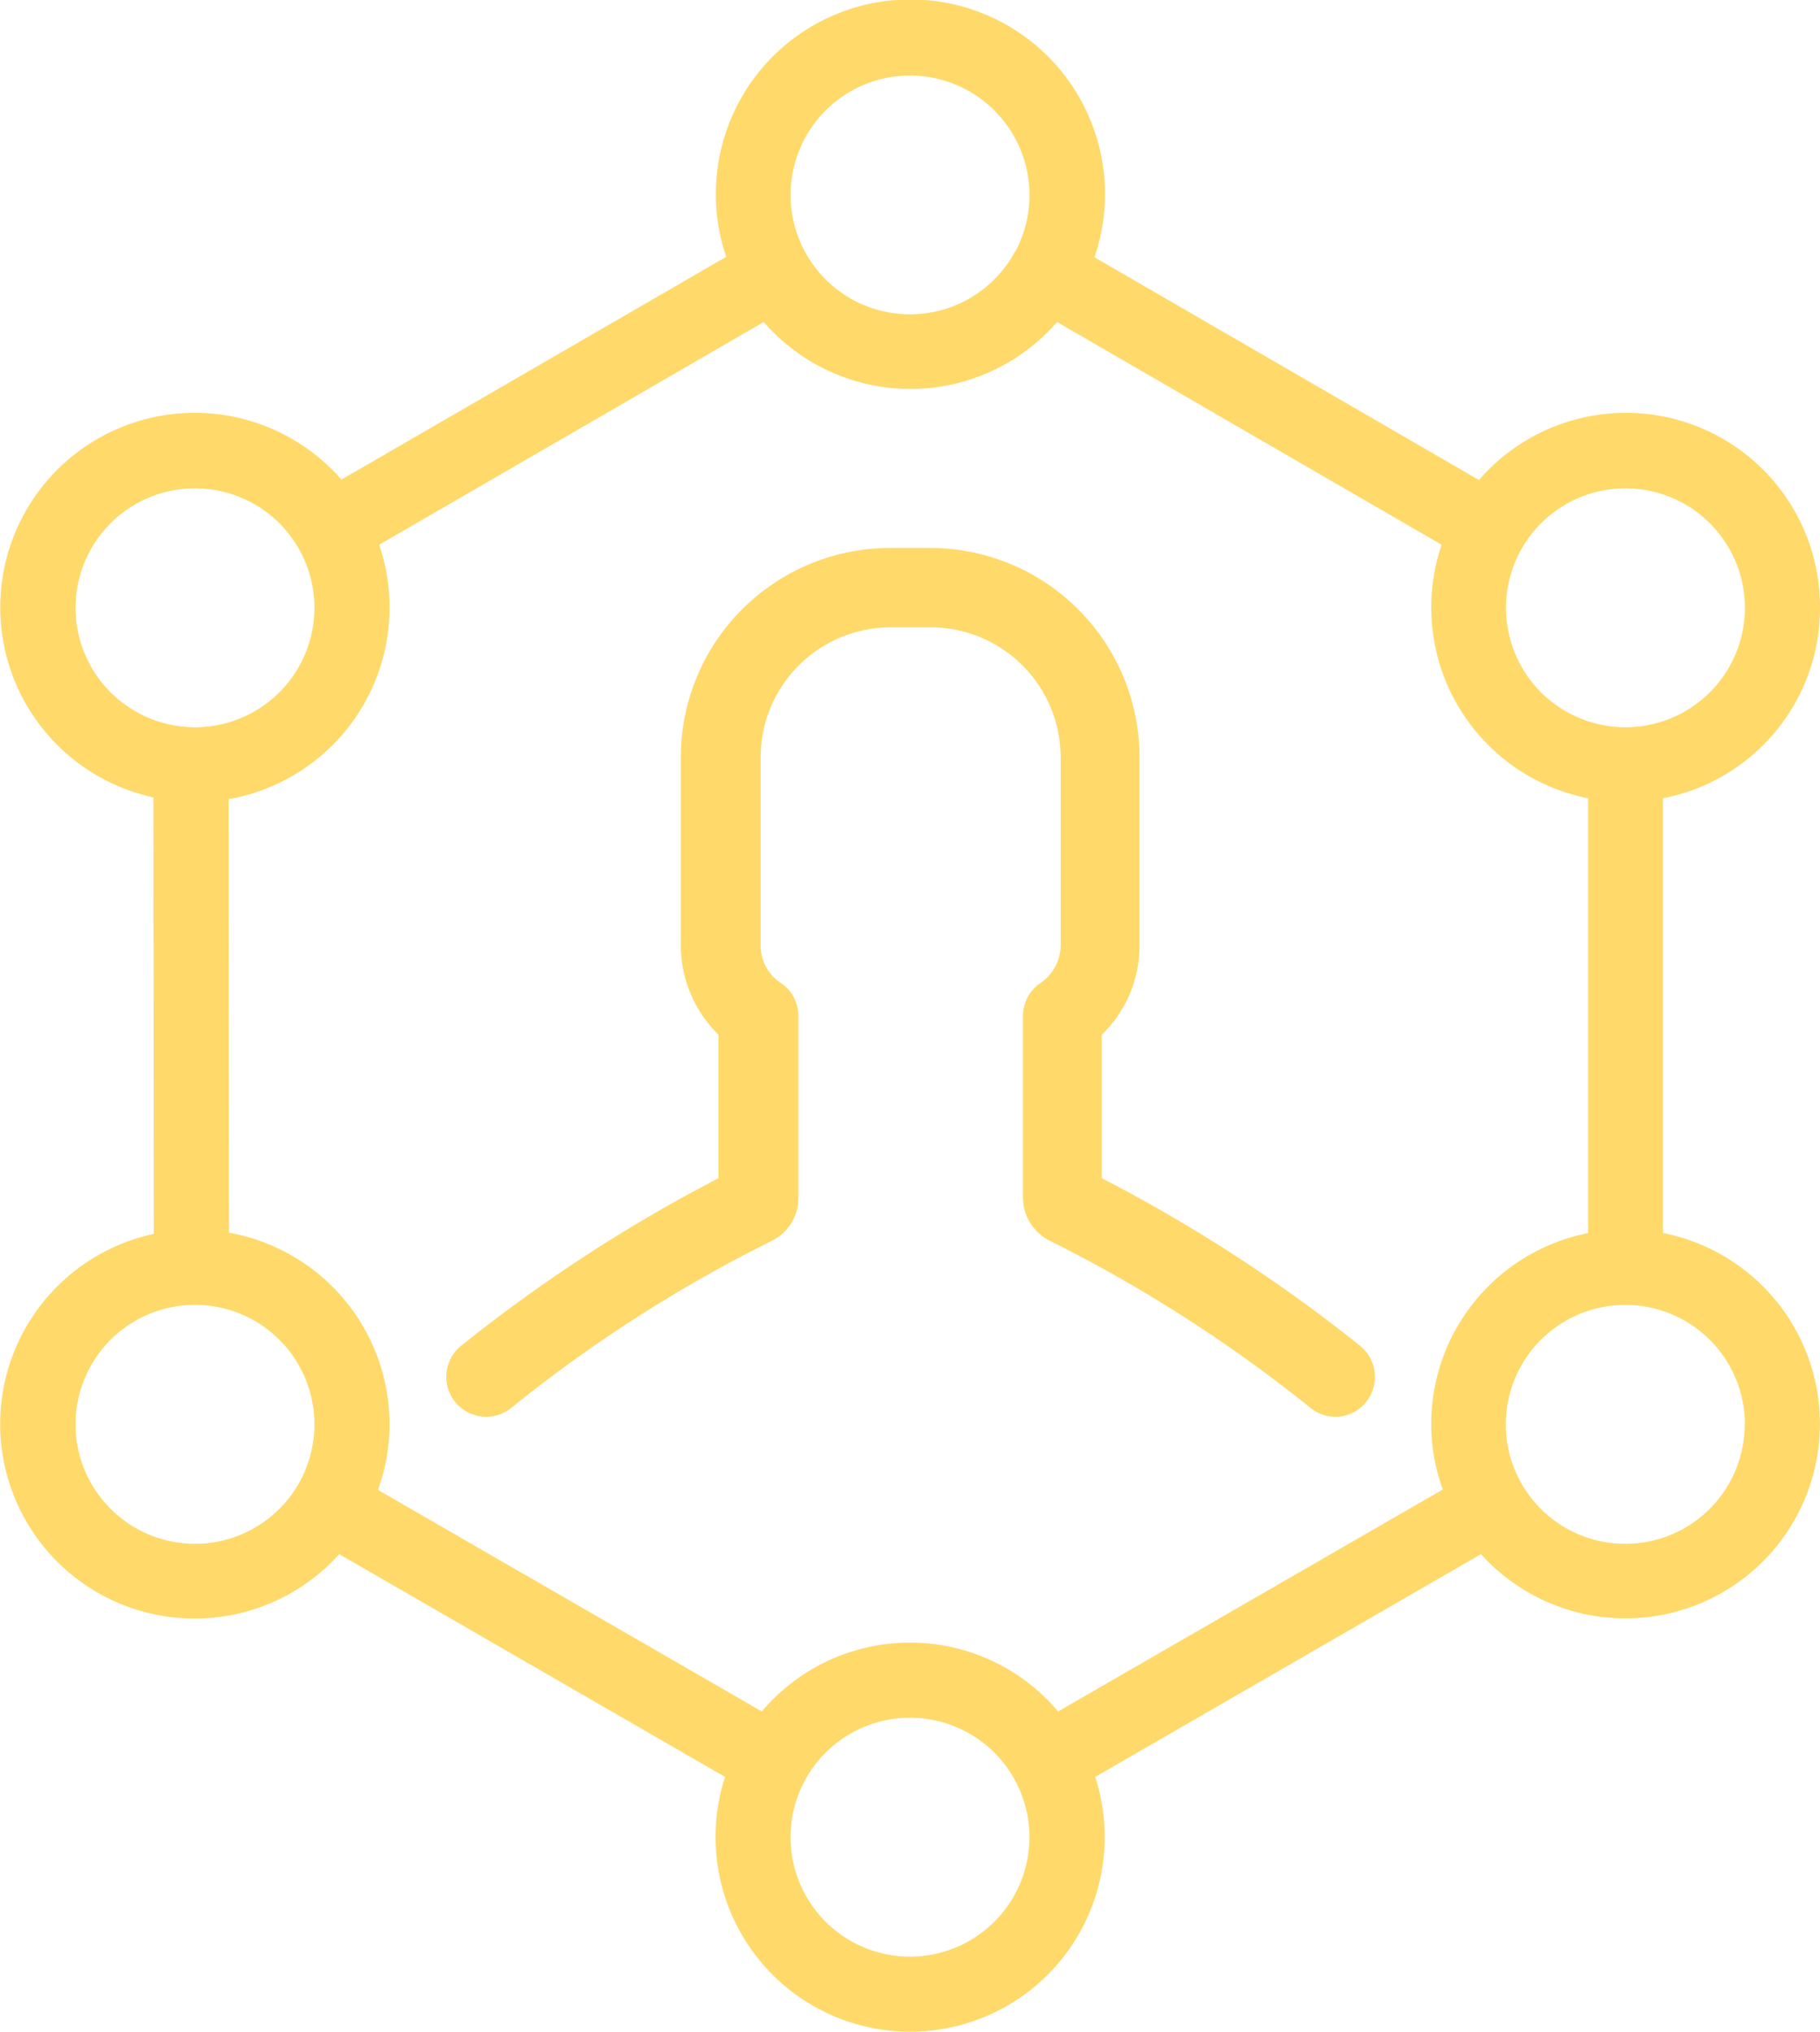 <svg xmlns="http://www.w3.org/2000/svg" width="30" height="33.488" viewBox="0 0 30 33.488">
  <g id="user_7_" data-name="user (7)" transform="translate(-72.123 -52.043)">
    <g id="Group_3603" data-name="Group 3603" transform="translate(72.123 52.043)">
      <path id="Path_600" data-name="Path 600" d="M55.5,10.018a3.2,3.2,0,0,0-5.621-2.106L43.54,4.24A3.207,3.207,0,1,0,37.3,3.207a3.164,3.164,0,0,0,.171,1.026L31.128,7.905a3.206,3.206,0,1,0-3.1,5.238l.007,7.194a3.206,3.206,0,1,0,3.057,5.279l6.36,3.672a3.169,3.169,0,0,0-.157.992,3.207,3.207,0,0,0,6.414,0,3.169,3.169,0,0,0-.157-.992l6.36-3.672a3.206,3.206,0,1,0,3-5.293V13.157A3.194,3.194,0,0,0,55.5,10.018ZM52.293,8.049a1.969,1.969,0,1,1-1.969,1.969A1.97,1.97,0,0,1,52.293,8.049ZM40.5,1.245a1.971,1.971,0,0,1,1.737,2.9.289.289,0,0,0-.034.048l-.021.041A1.968,1.968,0,1,1,40.5,1.245ZM26.745,10.018a1.969,1.969,0,1,1,1.969,1.969A1.97,1.97,0,0,1,26.745,10.018Zm1.969,15.427a1.969,1.969,0,1,1,1.969-1.969A1.97,1.97,0,0,1,28.714,25.446ZM40.5,32.25a1.969,1.969,0,1,1,1.969-1.969A1.97,1.97,0,0,1,40.5,32.25Zm2.441-4.041a3.193,3.193,0,0,0-4.883,0L31.73,24.557a3.15,3.15,0,0,0,.191-1.08,3.21,3.21,0,0,0-2.646-3.159l-.007-7.146A3.207,3.207,0,0,0,31.75,8.979l6.339-3.672a3.2,3.2,0,0,0,4.835,0l6.339,3.672a3.206,3.206,0,0,0,2.414,4.178v7.167a3.207,3.207,0,0,0-2.585,3.146,3.121,3.121,0,0,0,.191,1.08Zm11.318-4.732a1.969,1.969,0,1,1-1.969-1.969A1.97,1.97,0,0,1,54.262,23.476Z" transform="translate(-25.5)" fill="#ffd96a"/>
      <path id="Path_601" data-name="Path 601" d="M149.906,147.787v-2.364a2.037,2.037,0,0,0,.622-1.475v-3.1a3.452,3.452,0,0,0-3.448-3.448h-.665a3.452,3.452,0,0,0-3.448,3.448v3.1a2.066,2.066,0,0,0,.622,1.475v2.364a25.591,25.591,0,0,0-4.25,2.769.657.657,0,0,0,.839,1.012,23.427,23.427,0,0,1,4.286-2.747.786.786,0,0,0,.441-.716v-2.993a.647.647,0,0,0-.289-.542.737.737,0,0,1-.333-.622v-3.1a2.144,2.144,0,0,1,2.14-2.14h.665a2.144,2.144,0,0,1,2.14,2.14v3.1a.756.756,0,0,1-.332.622.656.656,0,0,0-.289.542v2.993a.8.8,0,0,0,.448.716,23.862,23.862,0,0,1,4.286,2.747.647.647,0,0,0,.918-.087.661.661,0,0,0-.087-.925A25.674,25.674,0,0,0,149.906,147.787Z" transform="translate(-131.745 -128.368)" fill="#ffd96a"/>
    </g>
  </g>
</svg>

